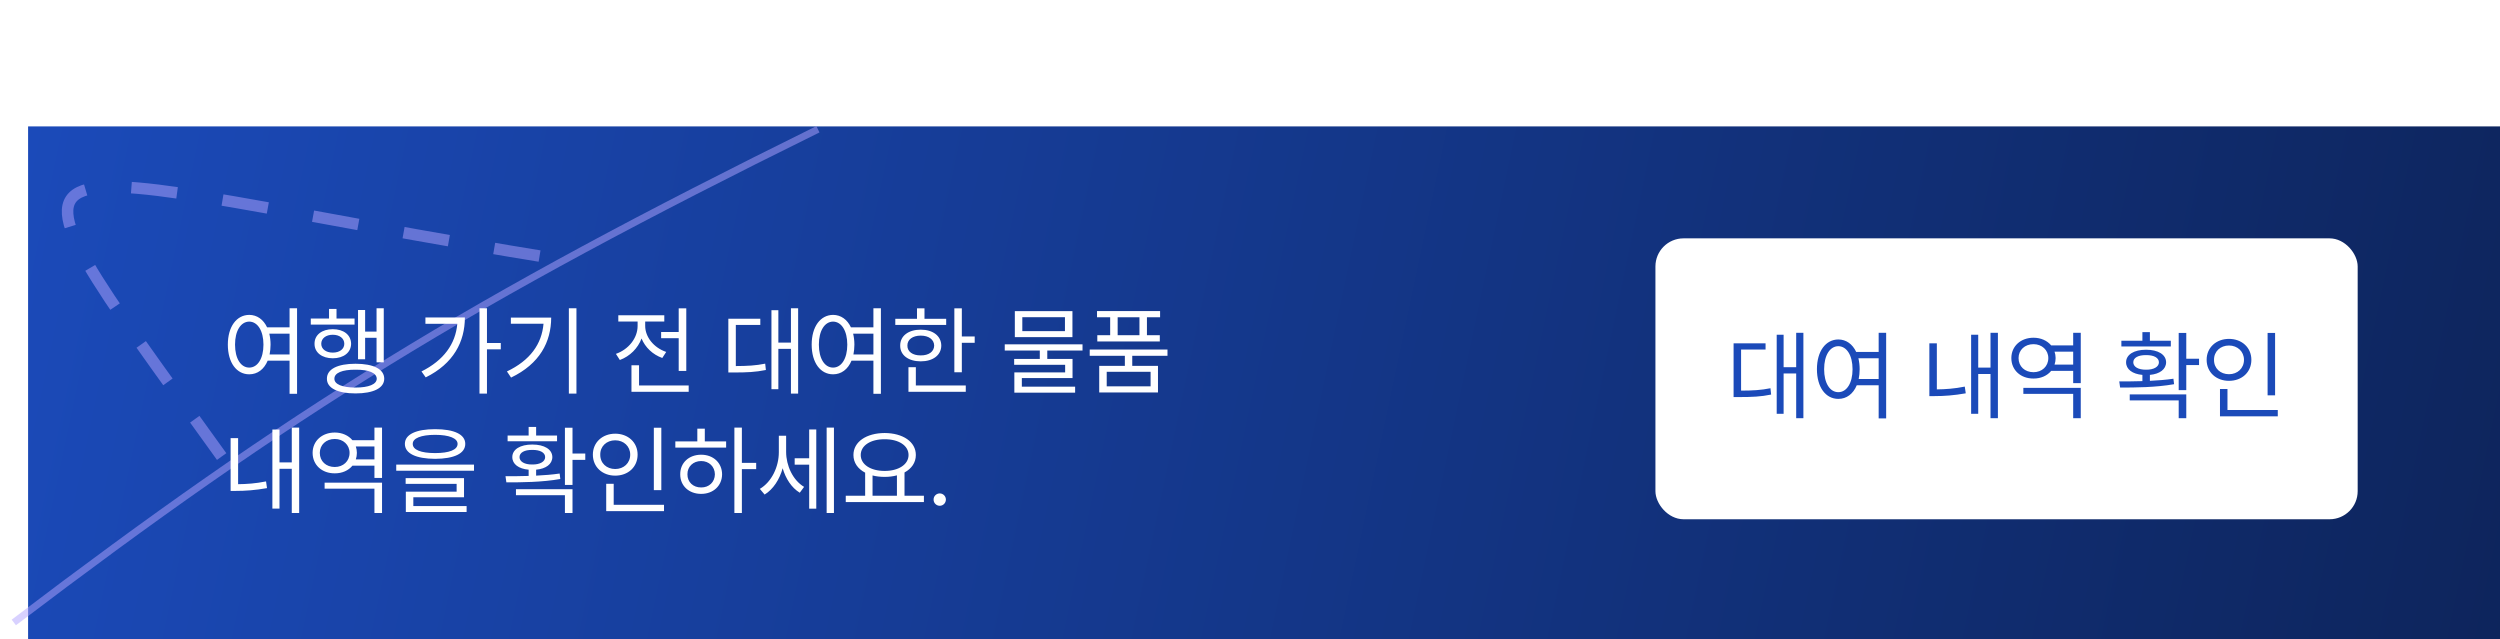 <svg width="356" height="91" viewBox="0 0 356 91" fill="none" xmlns="http://www.w3.org/2000/svg">
<rect x="4" y="18" width="352" height="73" fill="url(#paint0_linear_41_649)"/>
<g filter="url(#filter0_ii_41_649)">
<rect x="235.733" y="33.942" width="100" height="40" rx="4" fill="white"/>
<path d="M256.803 47.395V59.55H255.777V53.179H253.986V58.921H253.002V47.669H253.986V52.29H255.777V47.395H256.803ZM251.416 48.886V49.774H247.93V55.626C249.605 55.619 250.767 55.558 252.113 55.284L252.209 56.187C250.746 56.487 249.502 56.542 247.643 56.542H246.863V48.886H251.416ZM261.779 48.339C262.894 48.346 263.796 48.995 264.322 50.116H267.522V47.395H268.588V59.577H267.522V54.86H264.404C263.892 56.091 262.955 56.802 261.779 56.802C259.988 56.802 258.731 55.161 258.731 52.577C258.731 49.993 259.988 48.352 261.779 48.339ZM261.779 49.296C260.576 49.31 259.756 50.595 259.756 52.577C259.756 54.56 260.576 55.845 261.779 55.845C262.969 55.845 263.803 54.56 263.803 52.577C263.803 50.595 262.969 49.31 261.779 49.296ZM264.637 51.019C264.746 51.49 264.815 52.01 264.815 52.577C264.815 53.076 264.76 53.548 264.678 53.972H267.522V51.019H264.637ZM284.502 47.395V59.55H283.449V53.261H281.699V58.921H280.688V47.669H281.699V52.345H283.449V47.395H284.502ZM275.807 48.886V55.448C277.017 55.435 278.302 55.352 279.785 55.052L279.922 56.009C278.227 56.31 276.832 56.405 275.492 56.405H274.74V48.886H275.807ZM296.301 55.23V59.55H295.221V56.091H288.125V55.23H296.301ZM296.301 47.395V54.56H295.221V52.81H292.09C291.523 53.5 290.627 53.91 289.574 53.903C287.756 53.917 286.416 52.714 286.416 50.991C286.416 49.296 287.756 48.093 289.574 48.093C290.62 48.093 291.516 48.503 292.09 49.187H295.221V47.395H296.301ZM289.574 49.009C288.33 49.009 287.442 49.843 287.442 50.991C287.442 52.181 288.33 53.001 289.574 53.001C290.764 53.001 291.68 52.181 291.68 50.991C291.68 49.843 290.764 49.009 289.574 49.009ZM292.568 51.921H295.221V50.075H292.568C292.664 50.362 292.719 50.663 292.719 50.991C292.719 51.319 292.664 51.634 292.568 51.921ZM311.326 47.409V51.087H313.145V51.989H311.326V55.558H310.246V47.409H311.326ZM301.783 54.313C302.754 54.313 303.889 54.313 305.078 54.273V53.384C303.663 53.261 302.754 52.598 302.754 51.593C302.754 50.485 303.889 49.802 305.598 49.802C307.32 49.802 308.442 50.485 308.455 51.593C308.442 52.591 307.553 53.254 306.145 53.384V54.231C307.279 54.177 308.428 54.088 309.494 53.931L309.59 54.71C306.951 55.175 304.039 55.188 301.906 55.188L301.783 54.313ZM311.326 56.159V59.55H310.246V57.02H303.274V56.159H311.326ZM309.125 48.517V49.337H302.084V48.517H305.078V47.3H306.145V48.517H309.125ZM305.598 50.567C304.477 50.554 303.779 50.95 303.779 51.593C303.779 52.222 304.477 52.659 305.598 52.645C306.719 52.659 307.43 52.222 307.43 51.593C307.43 50.95 306.719 50.554 305.598 50.567ZM323.973 47.409V56.296H322.906V47.409H323.973ZM324.356 58.388V59.29H316.125V55.394H317.192V58.388H324.356ZM317.41 48.257C319.229 48.257 320.596 49.487 320.596 51.237C320.596 53.015 319.229 54.231 317.41 54.231C315.592 54.231 314.225 53.015 314.225 51.237C314.225 49.487 315.592 48.257 317.41 48.257ZM317.41 49.2C316.18 49.2 315.264 50.048 315.277 51.237C315.264 52.454 316.18 53.288 317.41 53.288C318.613 53.288 319.543 52.454 319.543 51.237C319.543 50.048 318.613 49.2 317.41 49.2Z" fill="#1B4AB9"/>
</g>
<path opacity="0.5" d="M31.562 65.012C-4.767 14.442 -0.767 23.942 80.086 36.997" stroke="#B2A4FF" stroke-width="1.637" stroke-dasharray="6.55 6.55"/>
<path opacity="0.5" d="M1.967 88.639C41.749 58.435 66.684 42.981 116.474 18.408" stroke="#B2A4FF"/>
<path d="M35.492 44.839C36.607 44.846 37.509 45.495 38.035 46.616H41.234V43.895H42.301V56.077H41.234V51.36H38.117C37.605 52.591 36.668 53.302 35.492 53.302C33.701 53.302 32.444 51.661 32.444 49.077C32.444 46.493 33.701 44.852 35.492 44.839ZM35.492 45.796C34.289 45.81 33.469 47.095 33.469 49.077C33.469 51.06 34.289 52.345 35.492 52.345C36.682 52.345 37.516 51.06 37.516 49.077C37.516 47.095 36.682 45.81 35.492 45.796ZM38.35 47.519C38.459 47.99 38.528 48.51 38.528 49.077C38.528 49.576 38.473 50.048 38.391 50.472H41.234V47.519H38.35ZM54.647 43.895V51.593H53.621V48.106H51.994V51.155H50.983V44.142H51.994V47.218H53.621V43.895H54.647ZM50.49 45.358V46.22H44.256V45.358H46.854V43.991H47.92V45.358H50.49ZM47.387 46.876C48.932 46.876 49.984 47.683 49.998 48.954C49.984 50.198 48.932 51.019 47.387 51.019C45.856 51.019 44.776 50.198 44.789 48.954C44.776 47.683 45.856 46.876 47.387 46.876ZM47.387 47.669C46.416 47.669 45.746 48.188 45.746 48.954C45.746 49.706 46.416 50.212 47.387 50.212C48.358 50.212 49.028 49.706 49.028 48.954C49.028 48.188 48.358 47.669 47.387 47.669ZM50.627 51.798C53.184 51.798 54.715 52.563 54.715 53.931C54.715 55.257 53.184 56.023 50.627 56.023C48.07 56.023 46.539 55.257 46.553 53.931C46.539 52.563 48.07 51.798 50.627 51.798ZM50.627 52.645C48.74 52.632 47.606 53.097 47.619 53.931C47.606 54.724 48.74 55.188 50.627 55.188C52.514 55.188 53.635 54.724 53.649 53.931C53.635 53.097 52.514 52.632 50.627 52.645ZM69.344 43.895V48.845H71.313V49.747H69.344V56.05H68.278V43.895H69.344ZM66.199 45.208C66.199 48.653 64.586 51.784 60.621 53.739L60.02 52.892C63.164 51.326 64.873 48.988 65.119 46.11H60.58V45.208H66.199ZM82.086 43.895V56.05H81.006V43.895H82.086ZM78.49 45.222C78.477 48.722 76.85 51.812 72.775 53.767L72.188 52.892C75.476 51.333 77.15 49.002 77.397 46.097H72.748V45.222H78.49ZM97.727 43.909V52.823H96.647V48.161H94.145V47.273H96.647V43.909H97.727ZM98.069 54.888V55.79H89.92V52.017H91V54.888H98.069ZM91.875 46.411C91.875 47.983 93.092 49.515 94.869 50.116L94.309 50.977C92.935 50.485 91.875 49.46 91.356 48.202C90.829 49.603 89.708 50.725 88.266 51.265L87.705 50.39C89.496 49.761 90.795 48.161 90.795 46.411V45.782H88.047V44.894H94.596V45.782H91.875V46.411ZM113.654 43.895V56.05H112.629V49.679H110.838V55.421H109.854V44.169H110.838V48.79H112.629V43.895H113.654ZM108.268 45.386V46.274H104.781V52.126C106.456 52.119 107.618 52.058 108.965 51.784L109.061 52.687C107.598 52.987 106.354 53.042 104.494 53.042H103.715V45.386H108.268ZM118.631 44.839C119.745 44.846 120.648 45.495 121.174 46.616H124.373V43.895H125.44V56.077H124.373V51.36H121.256C120.743 52.591 119.807 53.302 118.631 53.302C116.84 53.302 115.582 51.661 115.582 49.077C115.582 46.493 116.84 44.852 118.631 44.839ZM118.631 45.796C117.428 45.81 116.608 47.095 116.608 49.077C116.608 51.06 117.428 52.345 118.631 52.345C119.82 52.345 120.654 51.06 120.654 49.077C120.654 47.095 119.82 45.81 118.631 45.796ZM121.488 47.519C121.598 47.99 121.666 48.51 121.666 49.077C121.666 49.576 121.611 50.048 121.529 50.472H124.373V47.519H121.488ZM136.965 43.909V47.915H138.797V48.817H136.965V53.015H135.899V43.909H136.965ZM134.736 45.399V46.274H127.49V45.399H130.58V43.909H131.647V45.399H134.736ZM131.113 46.944C132.85 46.944 134.026 47.833 134.039 49.214C134.026 50.581 132.85 51.456 131.113 51.456C129.363 51.456 128.174 50.581 128.188 49.214C128.174 47.833 129.363 46.944 131.113 46.944ZM131.113 47.792C129.965 47.792 129.199 48.352 129.213 49.214C129.199 50.075 129.965 50.622 131.113 50.608C132.248 50.622 133.014 50.075 133.027 49.214C133.014 48.352 132.248 47.792 131.113 47.792ZM137.526 54.888V55.79H129.363V52.29H130.416V54.888H137.526ZM154.151 49.036V49.911H149.133V51.114H152.729V53.835H145.51V55.065H153.098V55.913H144.443V53.028H151.676V51.948H144.416V51.114H148.067V49.911H143.076V49.036H154.151ZM152.715 44.306V48.011H144.512V44.306H152.715ZM145.578 45.167V47.149H151.649V45.167H145.578ZM166.25 49.774V50.663H161.233V52.099H164.897V55.886H156.529V52.099H160.18V50.663H155.176V49.774H166.25ZM165.197 44.292V45.181H163.324V47.737H165.156V48.626H156.256V47.737H158.088V45.181H156.215V44.292H165.197ZM157.596 52.946V55.011H163.844V52.946H157.596ZM159.154 47.737H162.258V45.181H159.154V47.737ZM42.602 60.895V73.05H41.549V66.761H39.799V72.421H38.787V61.169H39.799V65.845H41.549V60.895H42.602ZM33.906 62.386V68.948C35.116 68.935 36.401 68.853 37.885 68.552L38.022 69.509C36.326 69.81 34.932 69.905 33.592 69.905H32.84V62.386H33.906ZM54.401 68.73V73.05H53.32V69.591H46.225V68.73H54.401ZM54.401 60.895V68.06H53.32V66.31H50.19C49.622 67 48.727 67.41 47.674 67.403C45.856 67.417 44.516 66.214 44.516 64.491C44.516 62.796 45.856 61.593 47.674 61.593C48.72 61.593 49.615 62.003 50.19 62.687H53.32V60.895H54.401ZM47.674 62.509C46.43 62.509 45.541 63.343 45.541 64.491C45.541 65.681 46.43 66.501 47.674 66.501C48.863 66.501 49.779 65.681 49.779 64.491C49.779 63.343 48.863 62.509 47.674 62.509ZM50.668 65.421H53.32V63.575H50.668C50.764 63.862 50.819 64.163 50.819 64.491C50.819 64.819 50.764 65.134 50.668 65.421ZM61.961 61.114C64.668 61.114 66.254 61.852 66.254 63.206C66.254 64.587 64.668 65.325 61.961 65.339C59.254 65.325 57.654 64.587 57.654 63.206C57.654 61.852 59.254 61.114 61.961 61.114ZM61.961 61.921C59.938 61.921 58.762 62.413 58.776 63.206C58.762 64.054 59.938 64.519 61.961 64.519C63.971 64.519 65.16 64.054 65.16 63.206C65.16 62.413 63.971 61.921 61.961 61.921ZM67.498 66.159V67.034H56.424V66.159H67.498ZM66.076 68.087V70.808H58.858V72.065H66.445V72.913H57.791V70.015H65.024V68.907H57.764V68.087H66.076ZM81.525 60.909V64.587H83.344V65.489H81.525V69.058H80.445V60.909H81.525ZM71.983 67.814C72.953 67.814 74.088 67.814 75.278 67.772V66.884C73.862 66.761 72.953 66.098 72.953 65.093C72.953 63.985 74.088 63.302 75.797 63.302C77.52 63.302 78.641 63.985 78.654 65.093C78.641 66.091 77.752 66.754 76.344 66.884V67.731C77.479 67.677 78.627 67.588 79.694 67.431L79.789 68.21C77.15 68.675 74.238 68.689 72.106 68.689L71.983 67.814ZM81.525 69.659V73.05H80.445V70.52H73.473V69.659H81.525ZM79.324 62.017V62.837H72.283V62.017H75.278V60.8H76.344V62.017H79.324ZM75.797 64.067C74.676 64.054 73.979 64.45 73.979 65.093C73.979 65.722 74.676 66.159 75.797 66.145C76.918 66.159 77.629 65.722 77.629 65.093C77.629 64.45 76.918 64.054 75.797 64.067ZM94.172 60.909V69.796H93.106V60.909H94.172ZM94.555 71.888V72.79H86.324V68.894H87.391V71.888H94.555ZM87.609 61.757C89.428 61.757 90.795 62.987 90.795 64.737C90.795 66.515 89.428 67.731 87.609 67.731C85.791 67.731 84.424 66.515 84.424 64.737C84.424 62.987 85.791 61.757 87.609 61.757ZM87.609 62.7C86.379 62.7 85.463 63.548 85.477 64.737C85.463 65.954 86.379 66.788 87.609 66.788C88.813 66.788 89.742 65.954 89.742 64.737C89.742 63.548 88.813 62.7 87.609 62.7ZM105.643 60.895V65.913H107.68V66.802H105.643V73.05H104.576V60.895H105.643ZM103.401 62.851V63.739H96.168V62.851H99.299V61.046H100.365V62.851H103.401ZM99.846 64.751C101.568 64.751 102.813 65.899 102.826 67.54C102.813 69.181 101.568 70.329 99.846 70.329C98.109 70.329 96.852 69.181 96.865 67.54C96.852 65.899 98.109 64.751 99.846 64.751ZM99.846 65.653C98.711 65.653 97.877 66.446 97.891 67.54C97.877 68.647 98.711 69.427 99.846 69.413C100.967 69.427 101.787 68.647 101.801 67.54C101.787 66.446 100.967 65.653 99.846 65.653ZM111.945 64.355C111.945 66.282 112.889 68.374 114.502 69.331L113.887 70.165C112.718 69.454 111.877 68.155 111.453 66.679C111.002 68.292 110.1 69.68 108.883 70.425L108.199 69.618C109.881 68.634 110.906 66.474 110.906 64.395V62.044H111.945V64.355ZM118.754 60.895V73.05H117.715V60.895H118.754ZM116.238 61.155V72.435H115.227V66.173H113.162V65.257H115.227V61.155H116.238ZM131.565 70.589V71.491H120.436V70.589H123.197V67.308C122.158 66.768 121.529 65.893 121.529 64.792C121.529 62.905 123.375 61.675 125.973 61.661C128.57 61.675 130.416 62.905 130.416 64.792C130.416 65.872 129.808 66.74 128.803 67.28V70.589H131.565ZM125.973 62.55C123.977 62.536 122.568 63.438 122.568 64.792C122.568 66.145 123.977 67.061 125.973 67.061C127.955 67.061 129.377 66.145 129.377 64.792C129.377 63.438 127.955 62.536 125.973 62.55ZM124.25 70.589H127.723V67.69C127.196 67.834 126.609 67.909 125.973 67.909C125.351 67.909 124.77 67.841 124.25 67.704V70.589ZM133.82 72.024C133.342 72.024 132.932 71.628 132.945 71.136C132.932 70.657 133.342 70.261 133.82 70.261C134.299 70.261 134.695 70.657 134.695 71.136C134.695 71.628 134.299 72.024 133.82 72.024Z" fill="white"/>
<defs>
<filter id="filter0_ii_41_649" x="234.733" y="32.942" width="102" height="42" filterUnits="userSpaceOnUse" color-interpolation-filters="sRGB">
<feFlood flood-opacity="0" result="BackgroundImageFix"/>
<feBlend mode="normal" in="SourceGraphic" in2="BackgroundImageFix" result="shape"/>
<feColorMatrix in="SourceAlpha" type="matrix" values="0 0 0 0 0 0 0 0 0 0 0 0 0 0 0 0 0 0 127 0" result="hardAlpha"/>
<feOffset dx="1" dy="1"/>
<feGaussianBlur stdDeviation="2"/>
<feComposite in2="hardAlpha" operator="arithmetic" k2="-1" k3="1"/>
<feColorMatrix type="matrix" values="0 0 0 0 0.332 0 0 0 0 0.621 0 0 0 0 1 0 0 0 0.25 0"/>
<feBlend mode="normal" in2="shape" result="effect1_innerShadow_41_649"/>
<feColorMatrix in="SourceAlpha" type="matrix" values="0 0 0 0 0 0 0 0 0 0 0 0 0 0 0 0 0 0 127 0" result="hardAlpha"/>
<feOffset dx="-1" dy="-1"/>
<feGaussianBlur stdDeviation="2"/>
<feComposite in2="hardAlpha" operator="arithmetic" k2="-1" k3="1"/>
<feColorMatrix type="matrix" values="0 0 0 0 0.376 0 0 0 0 0.667 0 0 0 0 1 0 0 0 0.25 0"/>
<feBlend mode="normal" in2="effect1_innerShadow_41_649" result="effect2_innerShadow_41_649"/>
</filter>
<linearGradient id="paint0_linear_41_649" x1="4" y1="18" x2="391" y2="99.5" gradientUnits="userSpaceOnUse">
<stop stop-color="#1B4AB9"/>
<stop offset="1" stop-color="#0C2153"/>
</linearGradient>
</defs>
</svg>
